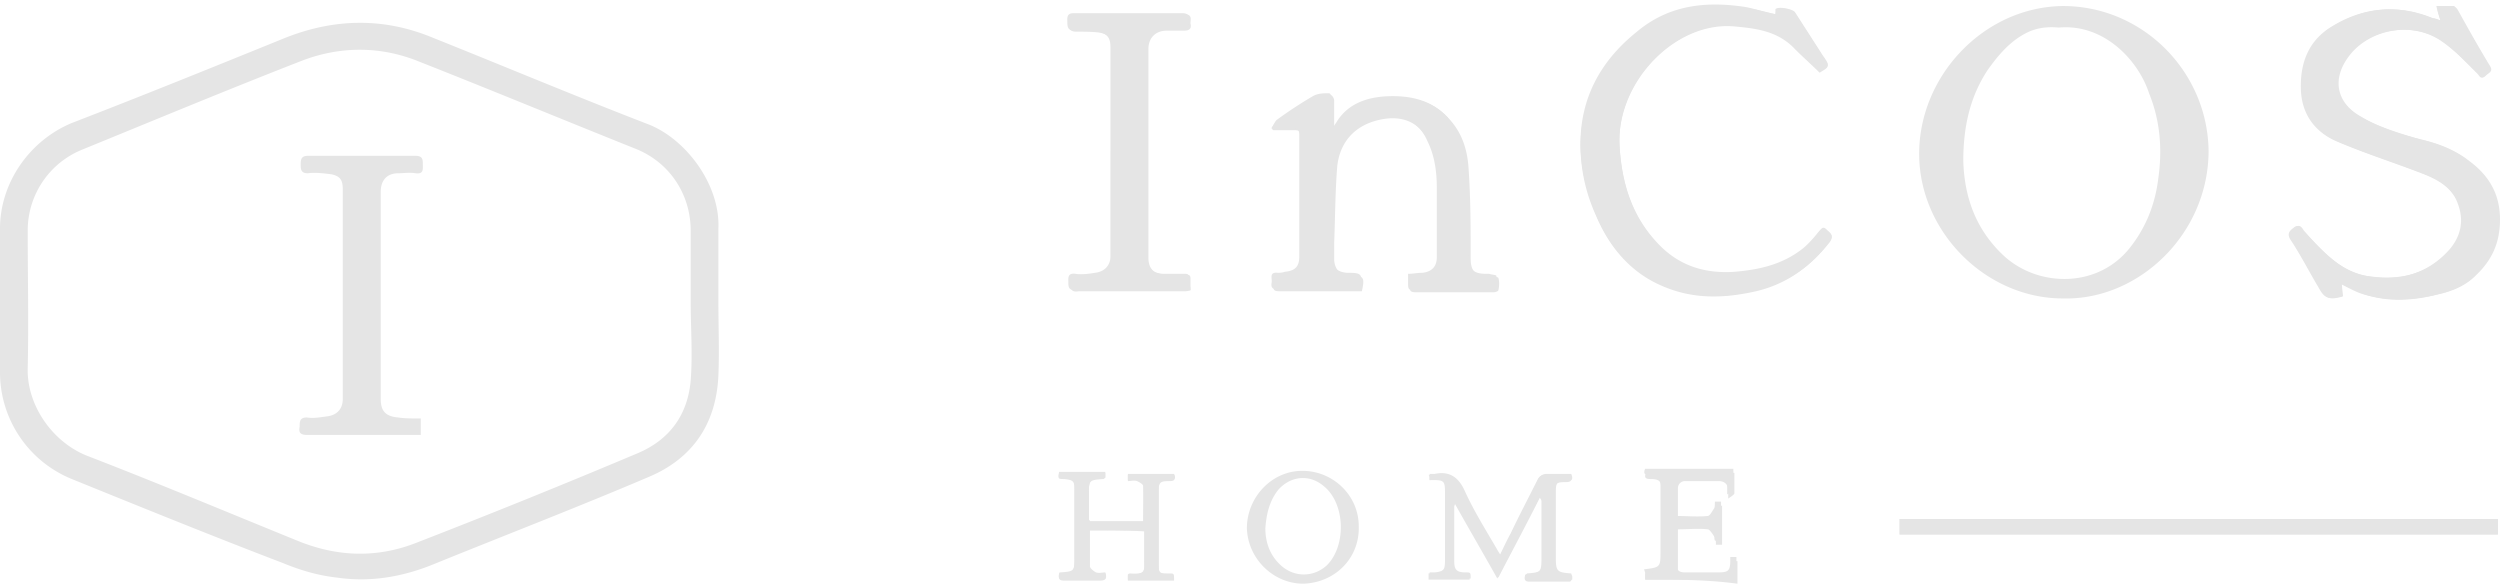 <svg viewBox="0 0 255 60" fill="#e5e5e5" xmlns="http://www.w3.org/2000/svg"><path d="M248.93 2.079c-.314-.105-.524-.21-.733-.21-3.559-1.465-7.014-1.151-10.259.838-2.407 1.465-3.245 3.767-3.14 6.488.104 2.512 1.465 4.292 3.664 5.234 2.931 1.255 5.966 2.197 8.897 3.349 1.466.523 2.827 1.465 3.455 3.035s.314 3.244-.838 4.605c-2.303 2.616-5.234 3.244-8.583 2.721-2.827-.523-4.606-2.617-6.386-4.605-.209-.314-.419-.733-.942-.314-.419.314-.733.628-.314 1.256.942 1.57 1.884 3.244 2.826 4.814.628 1.152.942 1.36 2.408.942 0-.314-.105-.732-.105-1.256.838.419 1.57.733 2.303 1.047 2.513.837 5.025.628 7.537 0 1.361-.314 2.722-.837 3.769-1.884 1.675-1.57 2.512-3.35 2.512-5.756 0-2.617-1.152-4.5-3.14-5.966-1.466-1.151-3.141-1.78-4.92-2.198-2.094-.523-4.188-1.151-6.072-2.302-2.512-1.36-3.036-3.768-1.361-6.07 2.094-2.931 6.7-3.768 9.736-1.57 1.256.941 2.407 2.197 3.559 3.244.209.21.314.628.732.21.314-.315.838-.42.419-1.047-1.151-1.884-2.198-3.768-3.245-5.652-.105-.21-.314-.314-.419-.419h-1.674c0 .419.104.838.314 1.466zM181.1 1.45c-1.047-.209-1.989-.523-3.036-.627-3.977-.628-7.746-.21-11.096 2.512-3.663 2.93-5.652 6.698-5.757 11.408 0 2.511.523 4.919 1.57 7.221 1.361 3.245 3.559 5.861 6.804 7.222 3.141 1.36 6.281 1.256 9.526.523 3.141-.733 5.548-2.512 7.537-5.024.419-.628.105-.837-.314-1.151-.419-.419-.628-.105-.837.21-.524.627-1.047 1.255-1.57 1.674-1.989 1.674-4.397 2.198-7.014 2.407-3.036.314-5.653-.523-7.746-2.826-2.722-2.826-3.769-6.28-3.978-10.152-.314-6.489 5.757-12.769 11.829-12.14 2.303.209 4.396.523 6.071 2.302.838.837 1.675 1.57 2.512 2.407 1.047-.628 1.047-.628.314-1.675l-2.826-4.395c-.209-.419-1.675-.628-1.989-.314.105 0 0 .209 0 .418zm-51.4 11.618c.105.105.105.21.21.21h2.093c.524 0 .733.104.733.732-.105.733 0 1.465 0 2.198V26.36c0 1.046-.523 1.57-1.466 1.57-.209 0-.418.104-.732.104-.942-.104-.628.628-.628 1.047-.105.628.209.628.732.628h8.27c.314-1.465.209-1.57-1.256-1.675h-.105c-.942-.104-1.361-.523-1.465-1.465v-1.78c.104-2.616.104-5.232.314-7.849.314-2.72 2.093-4.395 4.815-4.814 2.094-.314 3.768.523 4.606 2.512.628 1.465.837 3.14.942 4.71v7.116c0 .942-.523 1.466-1.465 1.57-.419 0-.943.105-1.466.105v1.047c-.105.523.105.628.628.628h7.851c.209 0 .523-.105.523-.21.105-.418.105-.942 0-1.256 0-.104-.523-.104-.732-.209h-.314c-1.256 0-1.78-.419-1.78-1.78 0-3.034 0-6.07-.209-9.105-.105-1.884-.628-3.663-1.989-5.128-1.675-1.884-3.873-2.303-6.176-2.093-1.989.104-3.769.732-5.025 2.512-.105.209-.314.418-.523.837v-3.14c0-.21-.21-.523-.314-.523-.628.104-1.256 0-1.675.314a44.185 44.185 0 00-3.664 2.407c-.419 0-.523.314-.733.628zm-8.27 16.536v-.628c0-1.047.104-.942-.942-.942h-1.675c-1.152-.105-1.675-.628-1.675-1.78V5.01c0-1.151.733-1.884 1.884-1.884h1.78c.628 0 .732-.314.628-.733 0-.418.209-.942-.628-.942h-11.096c-.733 0-.629.524-.629.942 0 .524 0 .838.733.838.838 0 1.675 0 2.408.104.942.21 1.256.628 1.256 1.57v21.351c0 .942-.523 1.57-1.57 1.675-.628.104-1.361.104-1.989.104-.838-.104-.733.419-.733.942 0 .628.209.838.838.733h10.886s.21 0 .524-.105zm72.33 24.91h61.029v-1.57H193.76v1.57zm-47.94-5.548h.314c1.152 0 1.256.105 1.256 1.256v7.012c0 .942-.209 1.151-1.151 1.256h-.524v.628h4.188c0-.628 0-.628-.524-.628-.837-.105-1.047-.314-1.151-1.151v-5.547c0-.105 0-.314.104-.523 1.466 2.616 2.931 5.128 4.397 7.744 1.465-2.825 2.826-5.547 4.292-8.268.209.21.209.314.209.524v5.651c0 1.465-.105 1.57-1.57 1.675 0 0-.105 0-.105.104-.104.419 0 .628.419.628h4.082c.105 0 .105 0 .21-.104v-.314c0-.105 0-.21-.105-.314-1.465-.105-1.57-.21-1.57-1.675v-6.593c0-1.047.105-1.152 1.151-1.152.524 0 .629-.209.419-.732h-2.512c-.419 0-.628.104-.838.523-.942 1.884-1.884 3.663-2.721 5.442-.419.733-.733 1.466-1.152 2.303-.209-.21-.314-.419-.314-.523-1.151-1.989-2.407-3.977-3.35-6.07-.628-1.466-1.57-1.99-3.035-1.675h-.524c.105.104.105.314.105.523zm-34.65 5.129h5.548v2.826c0 1.36.209 1.674-1.466 1.57 0 0-.104 0-.209.104v.524h4.711c0-.628 0-.628-.524-.628-1.047 0-1.047 0-1.047-1.152v-7.221c0-1.047.105-1.151 1.152-1.151.523 0 .628-.21.419-.628h-4.711v.628c.314 0 .628-.105.942 0 .314.104.628.314.628.523.105 1.256 0 2.407 0 3.663h-5.443c0-.105-.105-.105-.105-.21v-2.511c0-1.57 0-1.57 1.466-1.675 0 0 .104 0 .209-.104v-.524h-4.711c-.104.628-.104.628.524.628.942 0 1.047.105 1.047 1.152v6.802c0 1.57 0 1.57-1.466 1.675 0 0-.105 0-.105.105-.104.523.105.628.524.628h3.664c.523 0 .732-.105.523-.733-.314 0-.628.105-.942 0-.209-.105-.628-.419-.628-.628v-3.663zm56.63 5.024h9.316v-2.303h-.628v.314c0 1.152-.209 1.256-1.36 1.256h-3.246c-.418 0-.837-.104-.837-.628v-4.186c1.047 0 2.094-.105 3.036 0 .314 0 .523.523.732.837.105.21.001.419.105.733h.628v-3.977h-.628c0 .314 0 .628-.105.732-.209.314-.418.733-.628.733-1.046.105-2.093 0-3.14 0v-3.244c0-.419.314-.733.733-.733h3.454c.628 0 .942.314.942.942v.837c.314-.21.628-.314.628-.523.105-.628 0-1.36 0-2.093H167.8c-.209.523 0 .628.419.628.942 0 1.151.209 1.151 1.15v6.594c0 1.675 0 1.675-1.675 1.884.21.628.21.838.105 1.047zM73.276 30.756c0 2.512.105 5.024 0 7.535-.21 4.92-2.617 8.478-7.118 10.362-7.119 3.035-14.446 5.86-21.67 8.791-3.244 1.36-6.594 1.988-10.153 1.465-1.885-.21-3.664-.732-5.444-1.465-7.118-2.721-14.34-5.652-21.564-8.582A11.745 11.745 0 010 37.977V23.325c0-4.71 3.035-9 7.327-10.78C14.655 9.719 21.878 6.789 29.1 3.858c5.025-1.988 10.05-2.093 15.074 0 7.328 2.93 14.55 5.966 21.878 8.792 3.873 1.465 7.433 6.174 7.223 10.675v7.43zm-2.826 0v-7.221c0-3.768-2.199-7.013-5.653-8.373-7.328-2.93-14.655-5.966-22.087-8.896-3.873-1.57-7.956-1.57-11.83-.105-7.536 2.93-15.073 6.07-22.505 9.105a8.893 8.893 0 00-5.548 8.268c0 4.71.105 9.42 0 14.024-.105 3.664 2.407 7.431 5.967 8.897 7.327 2.825 14.55 5.86 21.773 8.791 3.977 1.57 7.955 1.675 11.934.105a841.973 841.973 0 0022.506-9.106c3.245-1.36 5.129-3.872 5.443-7.43.21-2.722 0-5.338 0-8.06zm139.96-.314c-7.851 0-14.655-6.803-14.655-14.757S202.35.719 210.41.614c8.165 0 14.76 6.698 14.865 14.757 0 8.477-7.118 15.28-14.865 15.071zm-.418-27.63c-1.152-.105-2.303 0-3.455.628-1.57.837-2.721 2.198-3.768 3.663-1.884 2.826-2.513 5.966-2.513 9.315.105 3.663 1.257 6.907 3.978 9.524 3.455 3.35 9.631 3.558 12.981-.628 1.674-2.093 2.617-4.5 2.931-7.117.418-2.93.209-5.86-.943-8.687-1.046-3.244-4.501-7.117-9.211-6.698z"/><path d="M248.93 2.079c-.21-.628-.314-.942-.419-1.466h1.675c.209 0 .314.21.419.419 1.046 1.884 2.198 3.768 3.245 5.652.418.628-.21.837-.419 1.046-.419.419-.523 0-.733-.209-1.151-1.151-2.198-2.302-3.559-3.244-3.036-2.198-7.642-1.361-9.735 1.57-1.675 2.302-1.152 4.71 1.361 6.07 1.884 1.046 3.978 1.674 6.071 2.302 1.78.419 3.455 1.047 4.92 2.198 1.989 1.465 3.14 3.35 3.14 5.966 0 2.407-.837 4.186-2.512 5.756-1.047 1.047-2.407 1.57-3.768 1.884-2.513.628-5.025.733-7.537 0-.733-.21-1.466-.628-2.303-1.047 0 .419.104.838.104 1.256-1.465.314-1.779.21-2.407-.942-.942-1.57-1.78-3.244-2.827-4.814-.418-.628-.104-.942.315-1.256.523-.419.628.105.942.314 1.884 1.884 3.663 4.082 6.385 4.605 3.245.628 6.281-.105 8.584-2.721 1.151-1.36 1.465-2.93.837-4.605-.523-1.57-1.884-2.407-3.454-3.035-2.931-1.152-5.967-2.093-8.898-3.35-2.198-.941-3.559-2.72-3.664-5.232-.104-2.722.733-5.024 3.141-6.49 3.245-1.988 6.699-2.302 10.258-.837.21 0 .419.105.838.21zM181.1 1.45V.929c.314-.314 1.78 0 1.989.313l2.826 4.396c.733 1.047.733 1.047-.314 1.675-.837-.838-1.779-1.57-2.512-2.407-1.675-1.78-3.873-2.094-6.071-2.303-6.072-.523-12.143 5.652-11.829 12.141.209 3.872 1.256 7.326 3.978 10.152 2.093 2.198 4.71 3.035 7.746 2.826 2.512-.21 4.92-.733 7.014-2.407.628-.524 1.151-1.152 1.57-1.675.314-.314.418-.628.837-.21.314.315.733.524.314 1.152-1.884 2.617-4.396 4.291-7.537 5.024-3.245.837-6.385.837-9.526-.524-3.349-1.465-5.443-3.977-6.804-7.221-.942-2.303-1.57-4.71-1.57-7.222 0-4.71 2.094-8.477 5.757-11.408C170.213.51 173.982.09 178.064.718c1.047.21 1.989.524 3.036.733zm-51.4 11.618c.21-.314.314-.628.524-.837a43.994 43.994 0 013.664-2.408c.523-.313 1.151-.313 1.674-.313.105 0 .315.313.315.523v3.14c.209-.419.418-.628.523-.838 1.151-1.779 3.036-2.407 5.025-2.512 2.302-.104 4.501.314 6.176 2.094 1.256 1.465 1.884 3.244 1.989 5.128.104 3.035.104 6.07.209 9.105 0 1.256.419 1.78 1.779 1.78h.315c.314.104.732.104.732.21a2.54 2.54 0 010 1.255c0 .105-.314.21-.523.21h-7.851c-.524 0-.628-.105-.628-.629V27.93c.523 0 .942-.105 1.465-.105.942-.105 1.466-.628 1.466-1.57v-7.117c0-1.57-.21-3.244-.942-4.71-.838-1.988-2.513-2.825-4.606-2.511-2.722.418-4.501 2.093-4.815 4.814-.21 2.617-.21 5.233-.314 7.85v1.779c0 .942.523 1.36 1.465 1.465h.105c1.465 0 1.57.105 1.256 1.675h-8.27c-.419 0-.837 0-.733-.628.105-.419-.314-1.152.628-1.047.21 0 .419 0 .733-.105 1.047-.104 1.466-.523 1.466-1.57V13.801c0-.628-.21-.733-.733-.733H129.7c.105.105.105.21 0 0zm-8.27 16.536h-11.62c-.628 0-.837-.105-.837-.733 0-.523-.105-1.046.732-.942.629.105 1.361 0 1.989-.104.942-.105 1.571-.733 1.571-1.675V4.8c0-.943-.315-1.361-1.257-1.57-.837-.105-1.675-.21-2.407-.105-.628 0-.733-.314-.733-.838 0-.418-.105-.942.628-.942h11.096c.838 0 .628.524.628.942 0 .524 0 .838-.628.733h-1.779c-1.152 0-1.885.733-1.885 1.884V26.15c0 1.151.524 1.674 1.675 1.78h1.675c1.152 0 .942-.106.942.941.21.314.21.523.21.733zm72.33 24.91v-1.57h61.029v1.57H193.76zm-47.94-5.548v-.628h.523c1.466-.314 2.408.314 3.036 1.675.942 2.093 2.198 4.081 3.35 6.07.104.21.209.314.314.523.418-.837.837-1.57 1.151-2.302.942-1.78 1.884-3.663 2.722-5.443.209-.314.419-.523.837-.523h2.513c.209.523.104.733-.419.733-1.047 0-1.152.104-1.152 1.15v6.594c0 1.466.105 1.57 1.571 1.675 0 .105.104.21.104.314v.314c-.104 0-.104.105-.209.105h-4.083c-.418 0-.628-.21-.418-.628l.104-.105c1.466-.105 1.571-.21 1.571-1.675v-5.651c0-.105 0-.314-.21-.523-1.361 2.72-2.826 5.442-4.292 8.268-1.465-2.617-2.931-5.129-4.396-7.745 0 .314-.105.418-.105.523v5.547c0 .837.21 1.151 1.152 1.151.523 0 .523 0 .523.628h-4.187v-.628h.523c.942-.104 1.152-.314 1.152-1.256v-7.012c0-1.151-.105-1.256-1.256-1.256-.105.105-.21.105-.419.105zm-34.65 5.129v3.768c0 .21.314.523.628.628.314.104.628 0 .942 0 .209.523 0 .732-.523.732h-3.664c-.419 0-.628-.104-.524-.628l.105-.104c1.466-.105 1.466-.105 1.466-1.675v-6.803c0-.942-.105-1.046-1.047-1.151-.628 0-.628 0-.524-.628h4.711v.523c-.105 0-.105.105-.209.105-1.466.105-1.466.105-1.466 1.674v2.512s0 .105.105.21h5.443v-3.663c0-.21-.419-.419-.628-.524-.314-.104-.628 0-.942 0v-.628h4.711c.104.419.104.628-.419.628-1.047 0-1.152.105-1.152 1.152v7.221c0 1.047 0 1.047 1.047 1.151.524 0 .524 0 .524.628h-4.711V58.7c.105 0 .105-.105.209-.105 1.675 0 1.466-.314 1.466-1.57V54.2c-1.78-.105-3.559-.105-5.548-.105zm21.77 5.442c-3.035 0-5.652-2.512-5.757-5.652 0-3.14 2.512-5.86 5.653-5.86 3.14 0 5.757 2.511 5.757 5.651.105 3.244-2.408 5.756-5.653 5.861zm-3.873-5.652c0 1.361.419 2.722 1.57 3.768 1.361 1.256 3.35 1.256 4.711 0 1.989-1.988 1.884-6.28-.314-8.059-1.465-1.256-3.35-1.046-4.606.314-.942 1.152-1.256 2.512-1.361 3.977zm38.733 5.234v-.628c1.675-.21 1.675-.21 1.675-1.884v-6.593c0-.942-.209-1.152-1.152-1.152-.523 0-.628-.21-.418-.628h9.002v2.093c0 .105-.314.315-.628.524v-.837c0-.628-.419-.942-.942-.942h-3.454a.715.715 0 00-.733.732v3.245h3.14c.21 0 .524-.419.628-.733.105-.21 0-.523.105-.733h.628v3.978h-.628c0-.314 0-.524-.105-.733-.209-.314-.523-.837-.733-.837-.942-.105-1.988 0-3.035 0v4.186c0 .419.314.628.837.628h3.245c1.152 0 1.256-.21 1.361-1.256v-.314h.628v2.303c-3.14-.419-6.176-.419-9.421-.419zM42.919 42.687v1.675h-11.62c-.733 0-.837-.314-.733-.838 0-.523 0-.942.733-.942.628.105 1.256 0 1.99-.104 1.046-.105 1.674-.733 1.674-1.78v-21.35c0-.942-.21-1.361-1.151-1.57-.838-.105-1.675-.21-2.408-.105-.733 0-.733-.419-.733-.942s.105-.837.733-.837h10.99c.734 0 .734.418.734.837 0 .523.104 1.047-.733.942-.628-.105-1.256 0-1.78 0-1.151 0-1.78.733-1.78 1.884v21.14c0 1.257.524 1.78 1.78 1.885.628.104 1.466.104 2.303.104z"/></svg>
